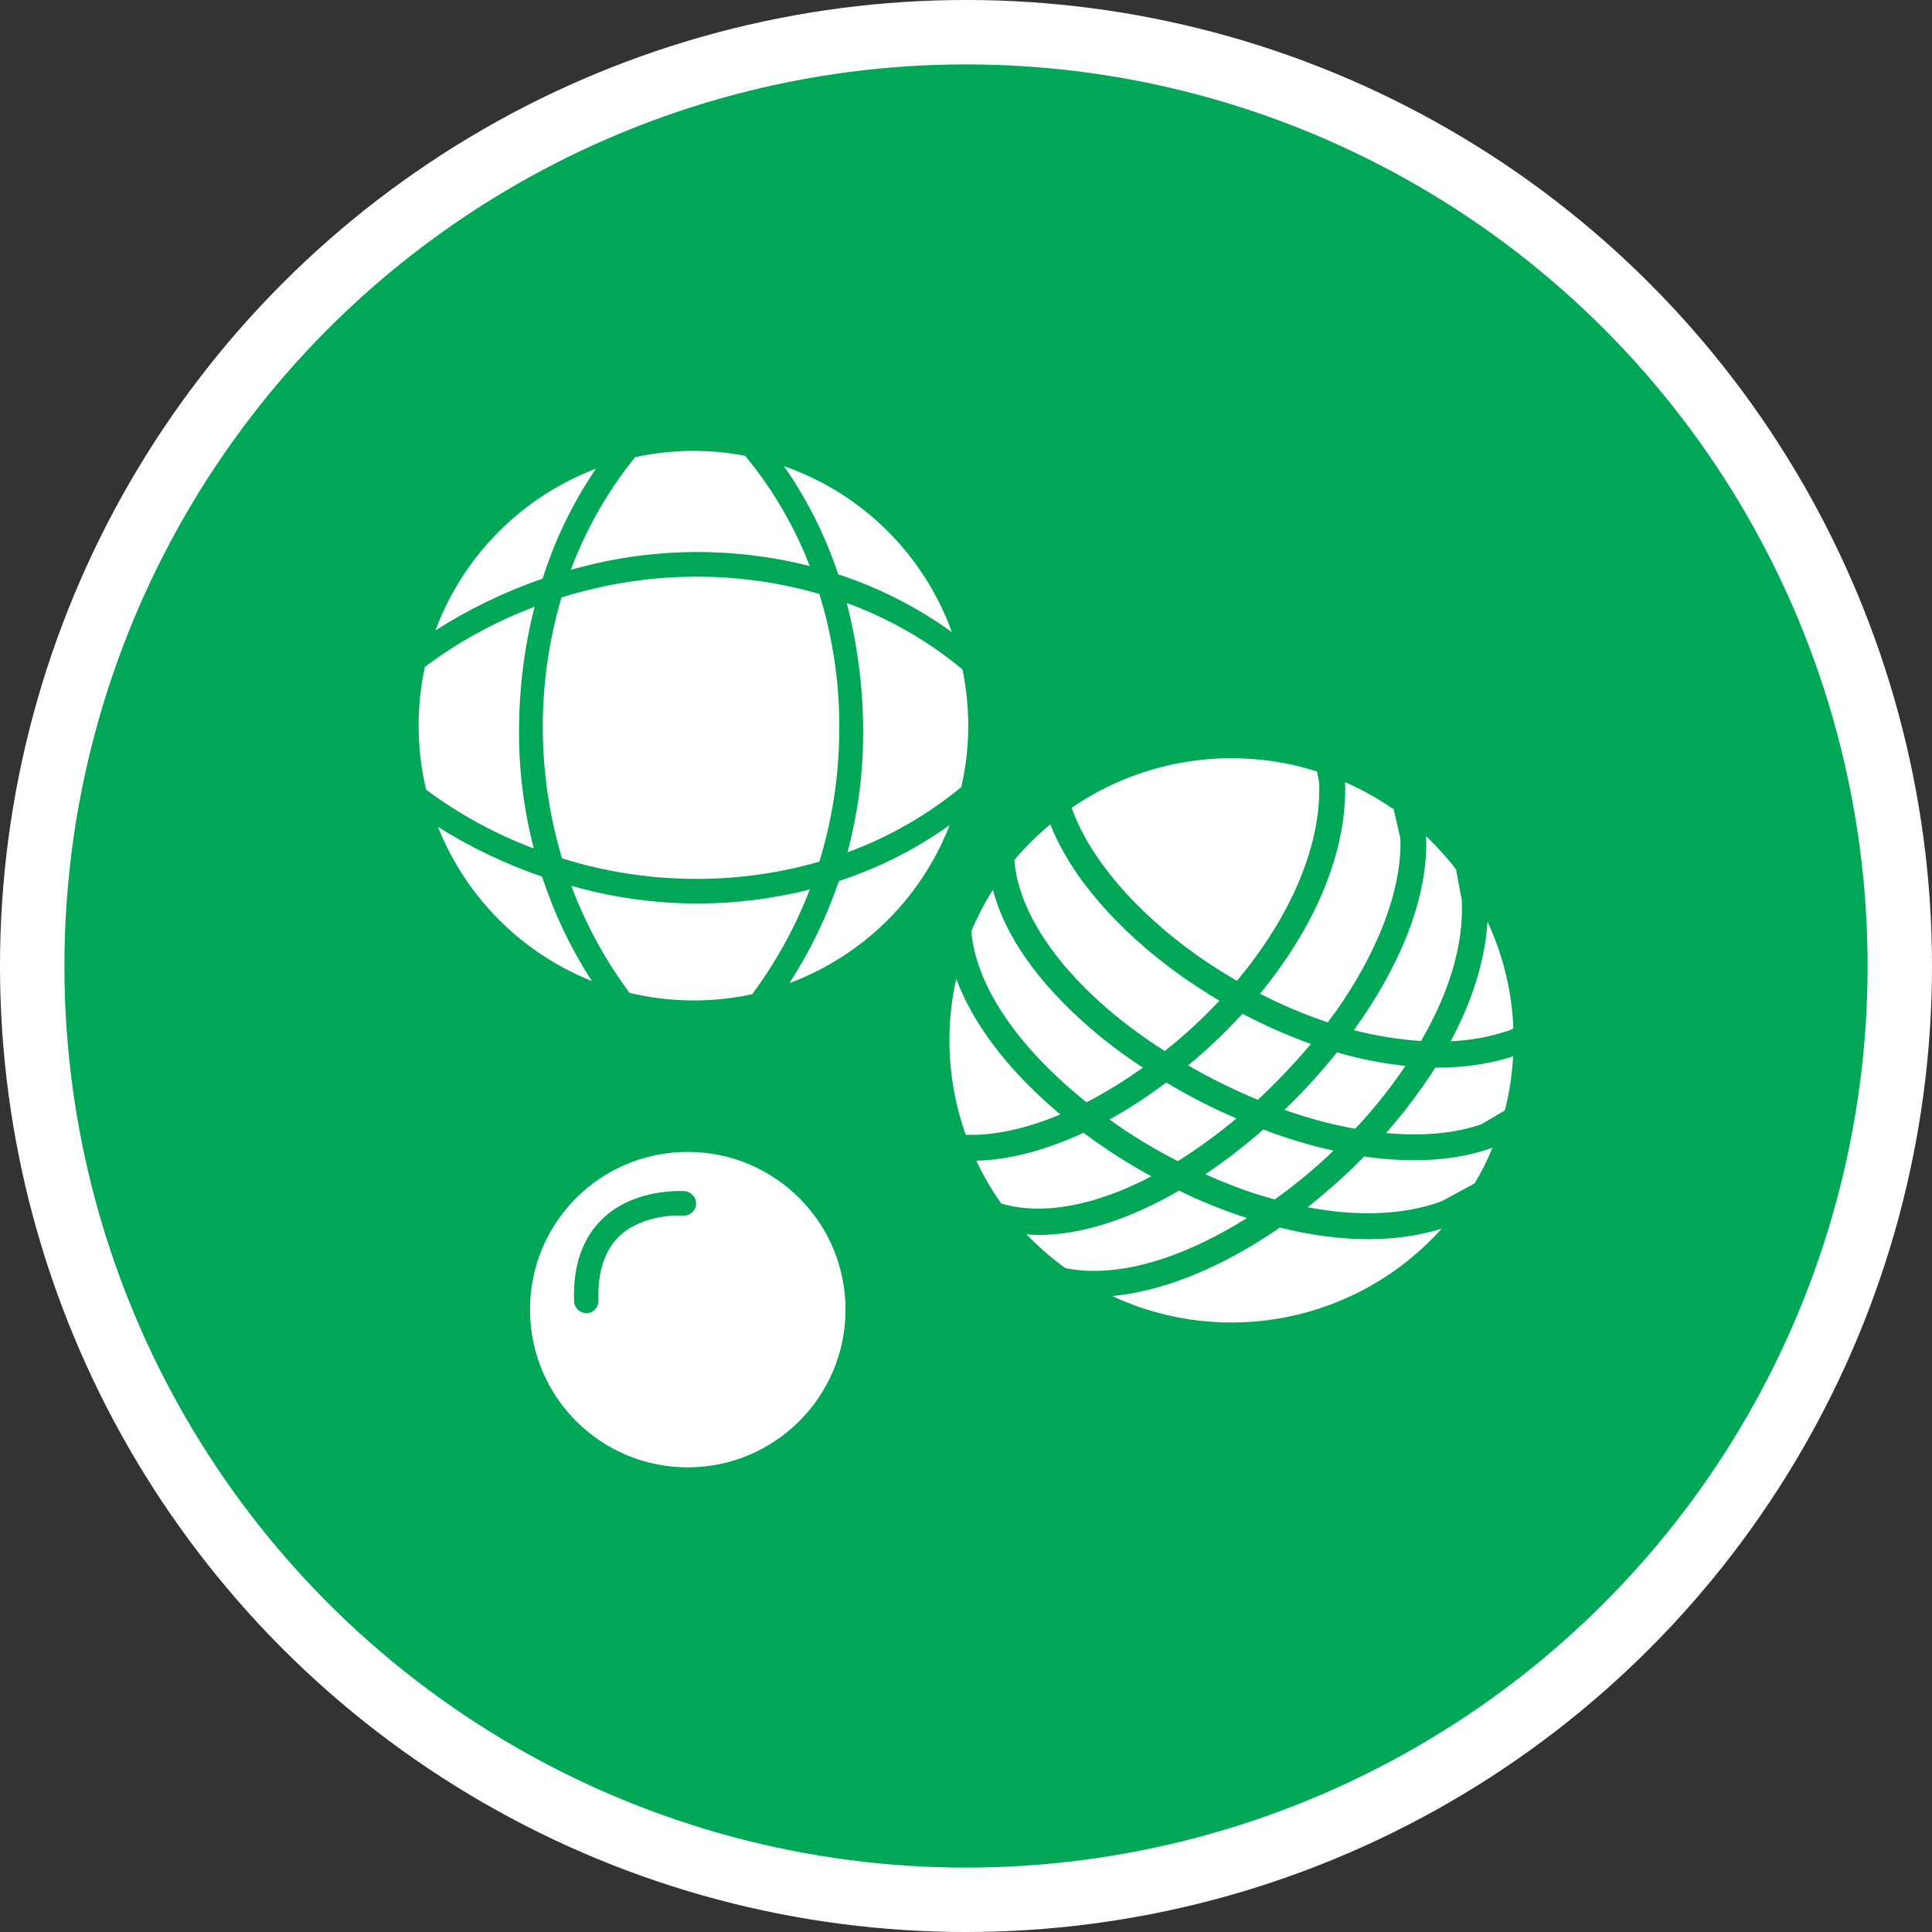 <?xml version="1.0" encoding="UTF-8" standalone="no"?>
<!-- Created with Inkscape (http://www.inkscape.org/) -->

<svg
   xmlns:dc="http://purl.org/dc/elements/1.1/"
   xmlns:cc="http://creativecommons.org/ns#"
   xmlns:rdf="http://www.w3.org/1999/02/22-rdf-syntax-ns#"
   xmlns:svg="http://www.w3.org/2000/svg"
   xmlns="http://www.w3.org/2000/svg"
   xmlns:xlink="http://www.w3.org/1999/xlink"
   xmlns:sodipodi="http://sodipodi.sourceforge.net/DTD/sodipodi-0.dtd"
   xmlns:inkscape="http://www.inkscape.org/namespaces/inkscape"
   width="30px"
   height="30px"
   version="1.1"
   id="svg8"
   inkscape:version="0.92.4 5da689c313, 2019-01-14"
   sodipodi:docname="container.svg">
  <rect width="100%" height="100%" fill="#333333" stroke="none"/>
  <defs
     id="defs2" />
  <sodipodi:namedview
     id="base"
     pagecolor="#ffffff"
     bordercolor="#666666"
     borderopacity="1.0"
     inkscape:pageopacity="0.0"
     inkscape:pageshadow="2"
     inkscape:zoom="13.049334"
     inkscape:cx="18.679046"
     inkscape:cy="12.165829"
     inkscape:document-units="px"
     inkscape:current-layer="layer1"
     showgrid="false"
     inkscape:snap-page="false"
     units="px"
     inkscape:window-width="1884"
     inkscape:window-height="1061"
     inkscape:window-x="0"
     inkscape:window-y="0"
     inkscape:window-maximized="1"
     fit-margin-top="0"
     fit-margin-left="0"
     fit-margin-right="0"
     fit-margin-bottom="0" />
    <circle
       style="color:#000000;clip-rule:nonzero;display:inline;overflow:visible;visibility:visible;opacity:1;isolation:auto;mix-blend-mode:normal;color-interpolation:sRGB;color-interpolation-filters:linearRGB;solid-color:#000000;solid-opacity:1;vector-effect:none;fill:#00a757;fill-opacity:1;fill-rule:evenodd;stroke:#ffffff;stroke-width:1;stroke-linecap:butt;stroke-linejoin:miter;stroke-miterlimit:4;stroke-dasharray:none;stroke-dashoffset:0;stroke-opacity:1;marker:none;color-rendering:auto;image-rendering:auto;shape-rendering:auto;text-rendering:auto;enable-background:accumulate"
       id="path815"
       cx="15"
       cy="15"
       r="14.5" />
<g transform="translate(6.5,7.0)"><path fill-rule="nonzero" fill="#FFFFFF" fill-opacity="1" d="M 6.629 13.336 C 6.629 14.688 5.531 15.785 4.18 15.785 C 2.824 15.785 1.73 14.688 1.73 13.336 C 1.73 11.98 2.824 10.887 4.18 10.887 C 5.531 10.887 6.629 11.98 6.629 13.336 Z M 2.613 13.391 C 2.715 13.387 2.797 13.297 2.793 13.191 C 2.777 12.758 2.887 12.422 3.113 12.199 C 3.492 11.836 4.094 11.875 4.105 11.875 C 4.207 11.883 4.301 11.805 4.309 11.703 C 4.316 11.598 4.238 11.508 4.133 11.496 C 4.102 11.496 3.359 11.441 2.855 11.926 C 2.543 12.227 2.395 12.656 2.414 13.207 C 2.418 13.309 2.504 13.391 2.605 13.391 C 2.605 13.391 2.609 13.391 2.613 13.391 Z M 2.613 13.391 "/>
<path fill-rule="nonzero" fill="#FFFFFF" fill-opacity="1" d="M 2.496 6.789 C 2.453 6.777 2.414 6.766 2.371 6.754 C 2.594 7.352 2.898 7.91 3.277 8.418 C 3.902 8.566 4.551 8.574 5.18 8.438 C 5.551 7.938 5.852 7.391 6.074 6.812 C 4.898 7.109 3.668 7.102 2.496 6.789 Z M 2.496 6.789 "/>
<path fill-rule="nonzero" fill="#FFFFFF" fill-opacity="1" d="M 6.074 1.789 C 5.832 1.168 5.496 0.59 5.07 0.078 C 4.504 -0.031 3.926 -0.023 3.363 0.098 C 2.938 0.621 2.602 1.215 2.363 1.848 C 2.41 1.836 2.453 1.824 2.496 1.812 C 3.668 1.5 4.898 1.492 6.074 1.789 Z M 6.074 1.789 "/>
<path fill-rule="nonzero" fill="#FFFFFF" fill-opacity="1" d="M 2.52 2.191 C 2.418 2.215 2.32 2.246 2.219 2.277 C 1.828 3.598 1.832 5.008 2.227 6.328 C 2.324 6.359 2.422 6.387 2.52 6.414 C 3.762 6.742 5.051 6.719 6.223 6.379 C 6.418 5.742 6.523 5.078 6.531 4.414 C 6.547 3.672 6.441 2.934 6.223 2.223 C 5.051 1.883 3.762 1.859 2.52 2.191 Z M 2.52 2.191 "/>
<path fill-rule="nonzero" fill="#FFFFFF" fill-opacity="1" d="M 1.801 2.422 C 1.191 2.652 0.617 2.965 0.098 3.355 C -0.039 3.984 -0.031 4.637 0.117 5.262 C 0.629 5.645 1.191 5.949 1.789 6.176 C 1.637 5.59 1.559 4.984 1.559 4.379 C 1.559 3.719 1.637 3.062 1.801 2.422 Z M 1.801 2.422 "/>
<path fill-rule="nonzero" fill="#FFFFFF" fill-opacity="1" d="M 0.301 5.84 C 0.734 6.93 1.598 7.797 2.691 8.234 C 2.363 7.73 2.105 7.184 1.918 6.613 C 1.352 6.418 0.809 6.16 0.301 5.84 Z M 0.301 5.84 "/>
<path fill-rule="nonzero" fill="#FFFFFF" fill-opacity="1" d="M 5.758 8.266 C 6.898 7.84 7.805 6.949 8.246 5.812 C 7.719 6.188 7.141 6.48 6.527 6.68 C 6.336 7.238 6.078 7.773 5.758 8.266 Z M 5.758 8.266 "/>
<path fill-rule="nonzero" fill="#FFFFFF" fill-opacity="1" d="M 8.445 3.395 C 7.91 2.949 7.301 2.602 6.648 2.363 C 6.828 3.059 6.914 3.773 6.902 4.492 C 6.895 5.082 6.812 5.664 6.66 6.234 C 7.301 6 7.898 5.656 8.426 5.223 C 8.566 4.621 8.57 4 8.445 3.395 Z M 8.445 3.395 "/>
<path fill-rule="nonzero" fill="#FFFFFF" fill-opacity="1" d="M 8.281 2.816 C 7.844 1.609 6.887 0.66 5.672 0.238 C 6.035 0.754 6.316 1.32 6.516 1.918 C 7.145 2.125 7.742 2.426 8.281 2.816 Z M 8.281 2.816 "/>
<path fill-rule="nonzero" fill="#FFFFFF" fill-opacity="1" d="M 2.754 0.277 C 1.598 0.719 0.691 1.633 0.262 2.789 C 0.781 2.457 1.34 2.188 1.926 1.984 C 2.117 1.379 2.395 0.805 2.754 0.277 Z M 2.754 0.277 "/>
<path fill-rule="nonzero" fill="#FFFFFF" fill-opacity="1" d="M 15.789 9.578 C 15.559 9.934 15.305 10.273 15.023 10.594 C 15.582 10.645 16.086 10.602 16.504 10.457 L 16.867 10.242 C 16.938 9.969 16.98 9.688 16.996 9.402 C 16.637 9.52 16.242 9.578 15.82 9.578 C 15.809 9.578 15.797 9.578 15.789 9.578 Z M 15.789 9.578 "/>
<path fill-rule="nonzero" fill="#FFFFFF" fill-opacity="1" d="M 16.945 8.996 L 17 8.969 C 16.977 8.395 16.84 7.832 16.598 7.312 C 16.559 7.93 16.352 8.559 16.027 9.168 C 16.34 9.156 16.648 9.098 16.945 8.996 Z M 16.945 8.996 "/>
<path fill-rule="nonzero" fill="#FFFFFF" fill-opacity="1" d="M 13.375 12.062 C 13.281 12.125 13.188 12.188 13.094 12.246 C 12.27 12.766 11.473 13.059 10.77 13.125 C 12.52 13.941 14.598 13.516 15.887 12.078 C 15.527 12.191 15.141 12.242 14.742 12.242 C 14.297 12.242 13.836 12.176 13.375 12.062 Z M 13.375 12.062 "/>
<path fill-rule="nonzero" fill="#FFFFFF" fill-opacity="1" d="M 15.324 9.551 C 15.027 9.52 14.73 9.465 14.441 9.391 C 14.379 9.375 14.32 9.359 14.262 9.34 C 14.008 9.656 13.738 9.953 13.445 10.234 C 13.508 10.258 13.57 10.277 13.633 10.297 C 13.934 10.395 14.234 10.473 14.543 10.527 C 14.801 10.254 15.039 9.961 15.254 9.652 C 15.277 9.617 15.301 9.586 15.324 9.551 Z M 15.324 9.551 "/>
<path fill-rule="nonzero" fill="#FFFFFF" fill-opacity="1" d="M 12.215 11.234 C 12.484 11.355 12.766 11.465 13.051 11.555 C 13.133 11.578 13.215 11.605 13.293 11.625 C 13.617 11.395 13.922 11.141 14.207 10.867 C 13.836 10.785 13.473 10.676 13.117 10.539 C 12.832 10.789 12.531 11.023 12.215 11.234 Z M 12.215 11.234 "/>
<path fill-rule="nonzero" fill="#FFFFFF" fill-opacity="1" d="M 16.672 10.824 L 16.656 10.828 C 16.293 10.957 15.887 11.016 15.461 11.016 C 15.203 11.016 14.941 10.996 14.684 10.957 C 14.41 11.238 14.113 11.5 13.805 11.746 C 14.59 11.895 15.297 11.867 15.879 11.656 L 16.398 11.375 C 16.504 11.199 16.598 11.012 16.676 10.82 Z M 16.672 10.824 "/>
<path fill-rule="nonzero" fill="#FFFFFF" fill-opacity="1" d="M 13.855 9.211 C 13.488 9.078 13.137 8.922 12.793 8.742 C 12.531 9.027 12.25 9.297 11.949 9.543 C 12.297 9.746 12.66 9.922 13.031 10.078 C 13.324 9.805 13.598 9.516 13.855 9.211 Z M 13.855 9.211 "/>
<path fill-rule="nonzero" fill="#FFFFFF" fill-opacity="1" d="M 11.379 11.266 C 11.012 11.066 10.66 10.84 10.324 10.59 C 9.734 10.863 9.168 11.012 8.66 11.023 C 8.77 11.258 8.898 11.477 9.047 11.688 C 9.676 11.875 10.492 11.73 11.379 11.266 Z M 11.379 11.266 "/>
<path fill-rule="nonzero" fill="#FFFFFF" fill-opacity="1" d="M 11.609 9.809 C 11.328 10.02 11.035 10.215 10.727 10.383 C 11.062 10.625 11.418 10.84 11.789 11.031 C 12.105 10.832 12.41 10.609 12.699 10.367 C 12.324 10.207 11.961 10.02 11.609 9.809 Z M 11.609 9.809 "/>
<path fill-rule="nonzero" fill="#FFFFFF" fill-opacity="1" d="M 10.188 9.965 C 10.246 10.016 10.309 10.066 10.371 10.117 C 10.676 9.957 10.965 9.781 11.246 9.578 C 10.961 9.391 10.688 9.188 10.43 8.965 C 9.617 8.262 9.102 7.527 8.918 6.816 C 8.789 7.02 8.676 7.238 8.582 7.461 C 8.652 8.25 9.215 9.137 10.188 9.965 Z M 10.188 9.965 "/>
<path fill-rule="nonzero" fill="#FFFFFF" fill-opacity="1" d="M 12.863 11.914 C 12.504 11.797 12.148 11.656 11.809 11.488 C 11.023 11.941 10.281 12.176 9.633 12.176 C 9.566 12.176 9.504 12.172 9.441 12.168 C 9.625 12.359 9.824 12.535 10.043 12.691 C 10.805 12.848 11.801 12.578 12.863 11.914 Z M 12.863 11.914 "/>
<path fill-rule="nonzero" fill="#FFFFFF" fill-opacity="1" d="M 10.691 8.66 C 10.973 8.902 11.273 9.121 11.586 9.32 C 11.887 9.082 12.172 8.82 12.434 8.539 C 12.238 8.422 12.047 8.297 11.855 8.164 C 10.84 7.441 10.125 6.602 9.809 5.801 C 9.605 5.969 9.418 6.156 9.25 6.355 C 9.309 7.086 9.812 7.898 10.691 8.66 Z M 10.691 8.66 "/>
<path fill-rule="nonzero" fill="#FFFFFF" fill-opacity="1" d="M 9.965 10.305 C 9.953 10.293 9.938 10.281 9.926 10.273 C 9.141 9.605 8.605 8.891 8.348 8.199 C 8.168 9.004 8.219 9.844 8.496 10.621 C 8.93 10.637 9.434 10.527 9.965 10.305 Z M 9.965 10.305 "/>
<path fill-rule="nonzero" fill="#FFFFFF" fill-opacity="1" d="M 12.09 7.836 C 12.293 7.98 12.5 8.109 12.707 8.23 C 13.535 7.242 14.016 6.137 13.984 5.168 L 13.953 4.98 C 12.664 4.57 11.258 4.777 10.141 5.543 C 10.406 6.301 11.102 7.133 12.09 7.836 Z M 12.09 7.836 "/>
<path fill-rule="nonzero" fill="#FFFFFF" fill-opacity="1" d="M 14.523 8.996 C 14.867 9.086 15.215 9.141 15.566 9.164 C 16.012 8.398 16.23 7.652 16.199 6.98 L 16.109 6.5 C 15.969 6.316 15.812 6.145 15.645 5.984 L 15.645 5.996 C 15.68 6.957 15.223 8.027 14.523 8.996 Z M 14.523 8.996 "/>
<path fill-rule="nonzero" fill="#FFFFFF" fill-opacity="1" d="M 13.609 7.676 C 13.445 7.938 13.262 8.191 13.066 8.43 C 13.402 8.605 13.758 8.754 14.117 8.875 C 14.156 8.82 14.195 8.77 14.234 8.719 C 14.906 7.766 15.266 6.812 15.246 6.027 L 15.141 5.566 C 14.902 5.402 14.652 5.262 14.387 5.145 C 14.414 5.941 14.145 6.82 13.609 7.676 Z M 13.609 7.676 "/>
</g>
</svg>

